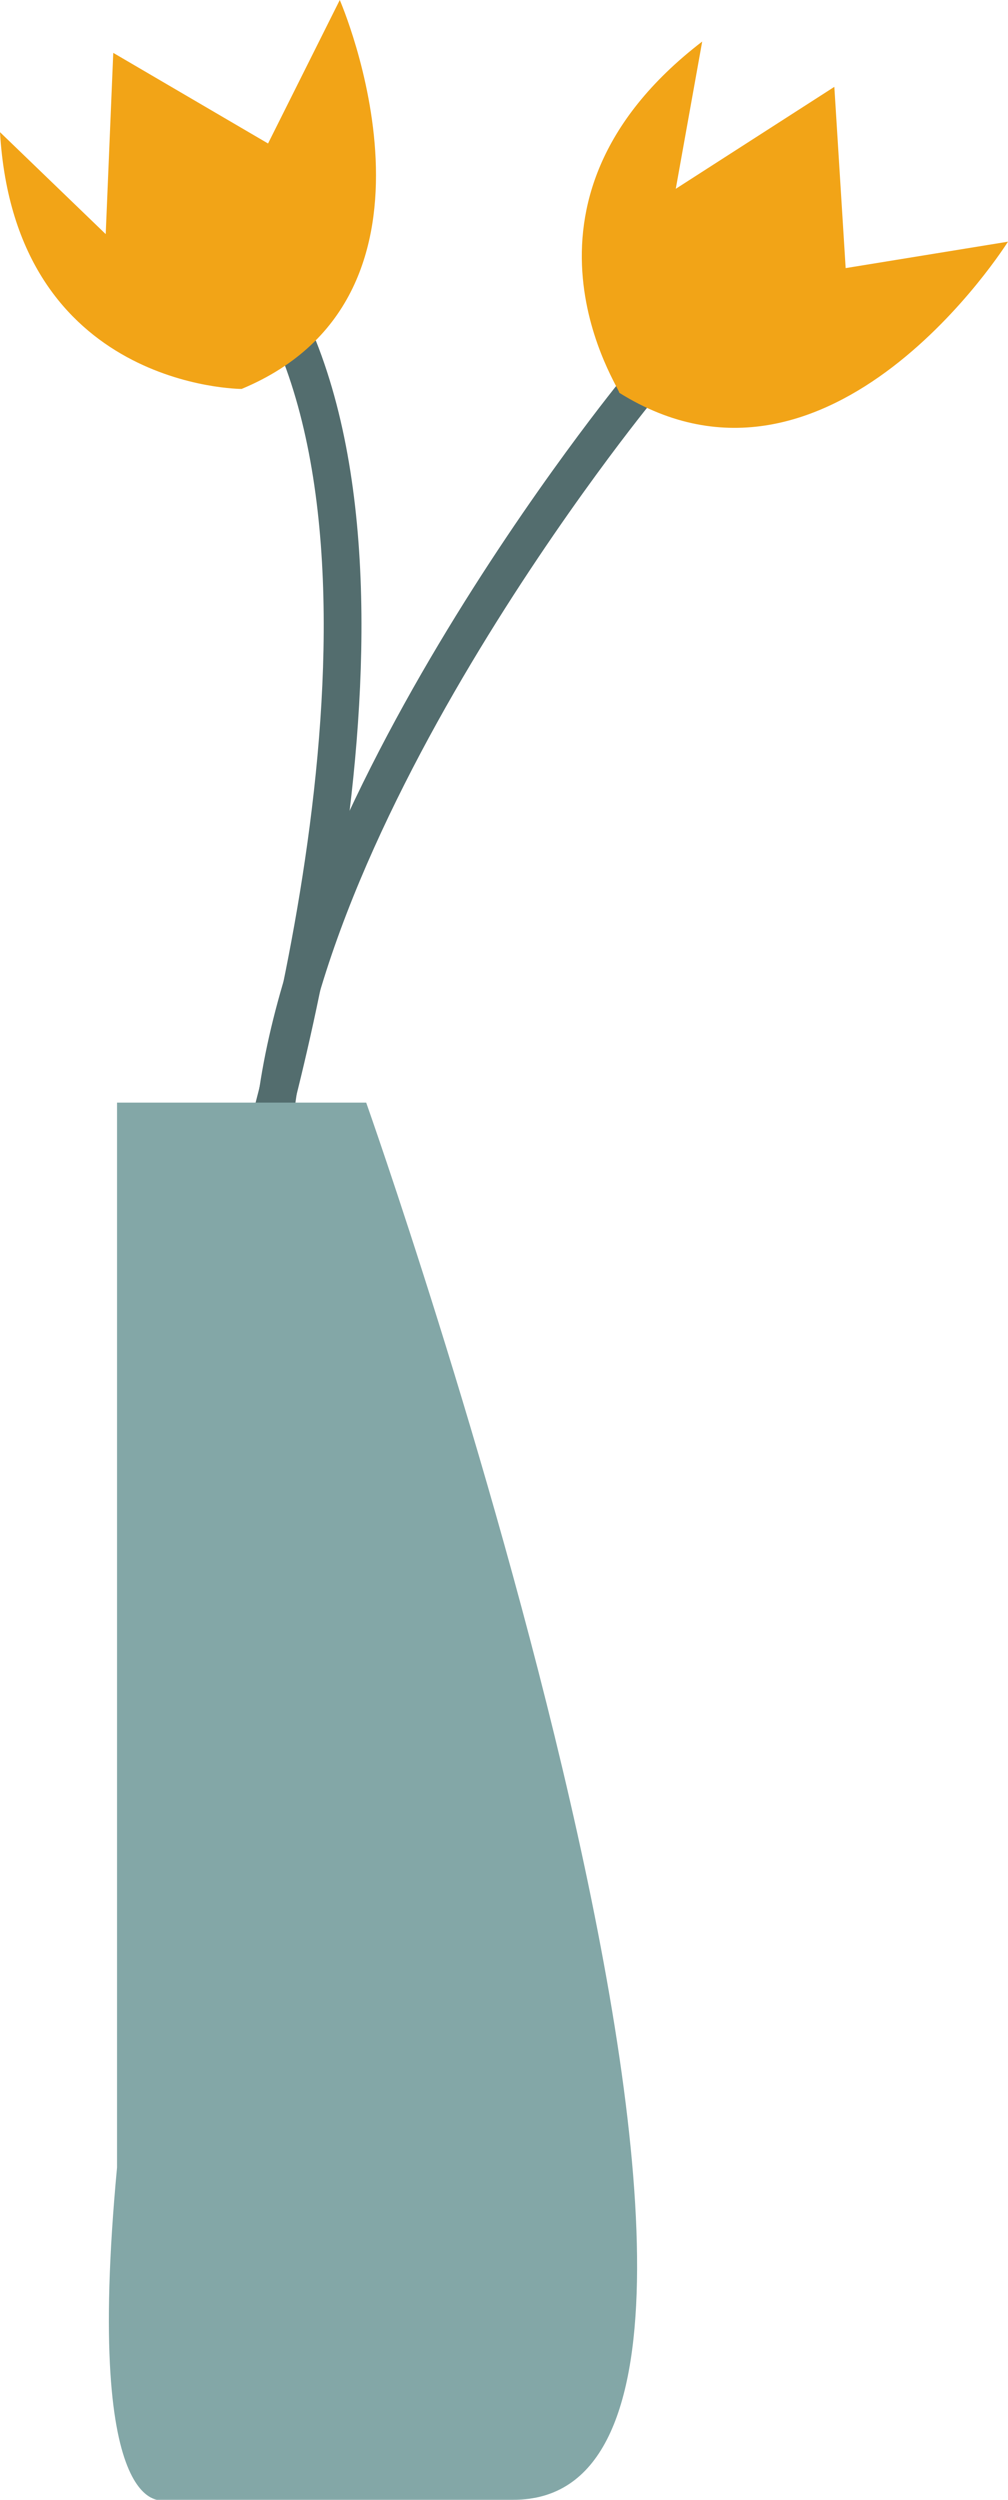<?xml version="1.0" encoding="utf-8"?>
<!-- Generator: Adobe Illustrator 19.2.0, SVG Export Plug-In . SVG Version: 6.00 Build 0)  -->
<svg version="1.1" id="Layer_1" xmlns="http://www.w3.org/2000/svg" xmlns:xlink="http://www.w3.org/1999/xlink" x="0px" y="0px"
	 viewBox="0 0 26.7 66.2" style="enable-background:new 0 0 26.7 66.2;" xml:space="preserve">
<style type="text/css">
	.st0{fill:none;stroke:#536D6E;stroke-miterlimit:10;}
	.st1{fill:#83A7A7;}
	.st2{fill:#F2A417;}
</style>
<path class="st0" d="M16.9,10.3c0,0-9.7,11.8-9.7,20.7"/>
<path class="st0" d="M7.9,9.2C11.2,17.5,6.5,32,6.5,32"/>
<path class="st1" d="M3.1,29.2h6.6c0,0,13.1,37,3.9,37H4.4c0,0-2.2,0.8-1.3-8.8V29.2z"/>
<path class="st2" d="M0,3.5l2.8,2.7L3,1.4l4.1,2.4L9,0c0,0,3.4,7.8-2.6,10.3C6.4,10.3,0.4,10.3,0,3.5z"/>
<path class="st2" d="M18.6,1.1L17.9,5l4.2-2.7l0.3,4.8l4.3-0.7c0,0-4.7,7.5-10.3,4C16.5,10.4,13,5.4,18.6,1.1z"/>
</svg>
